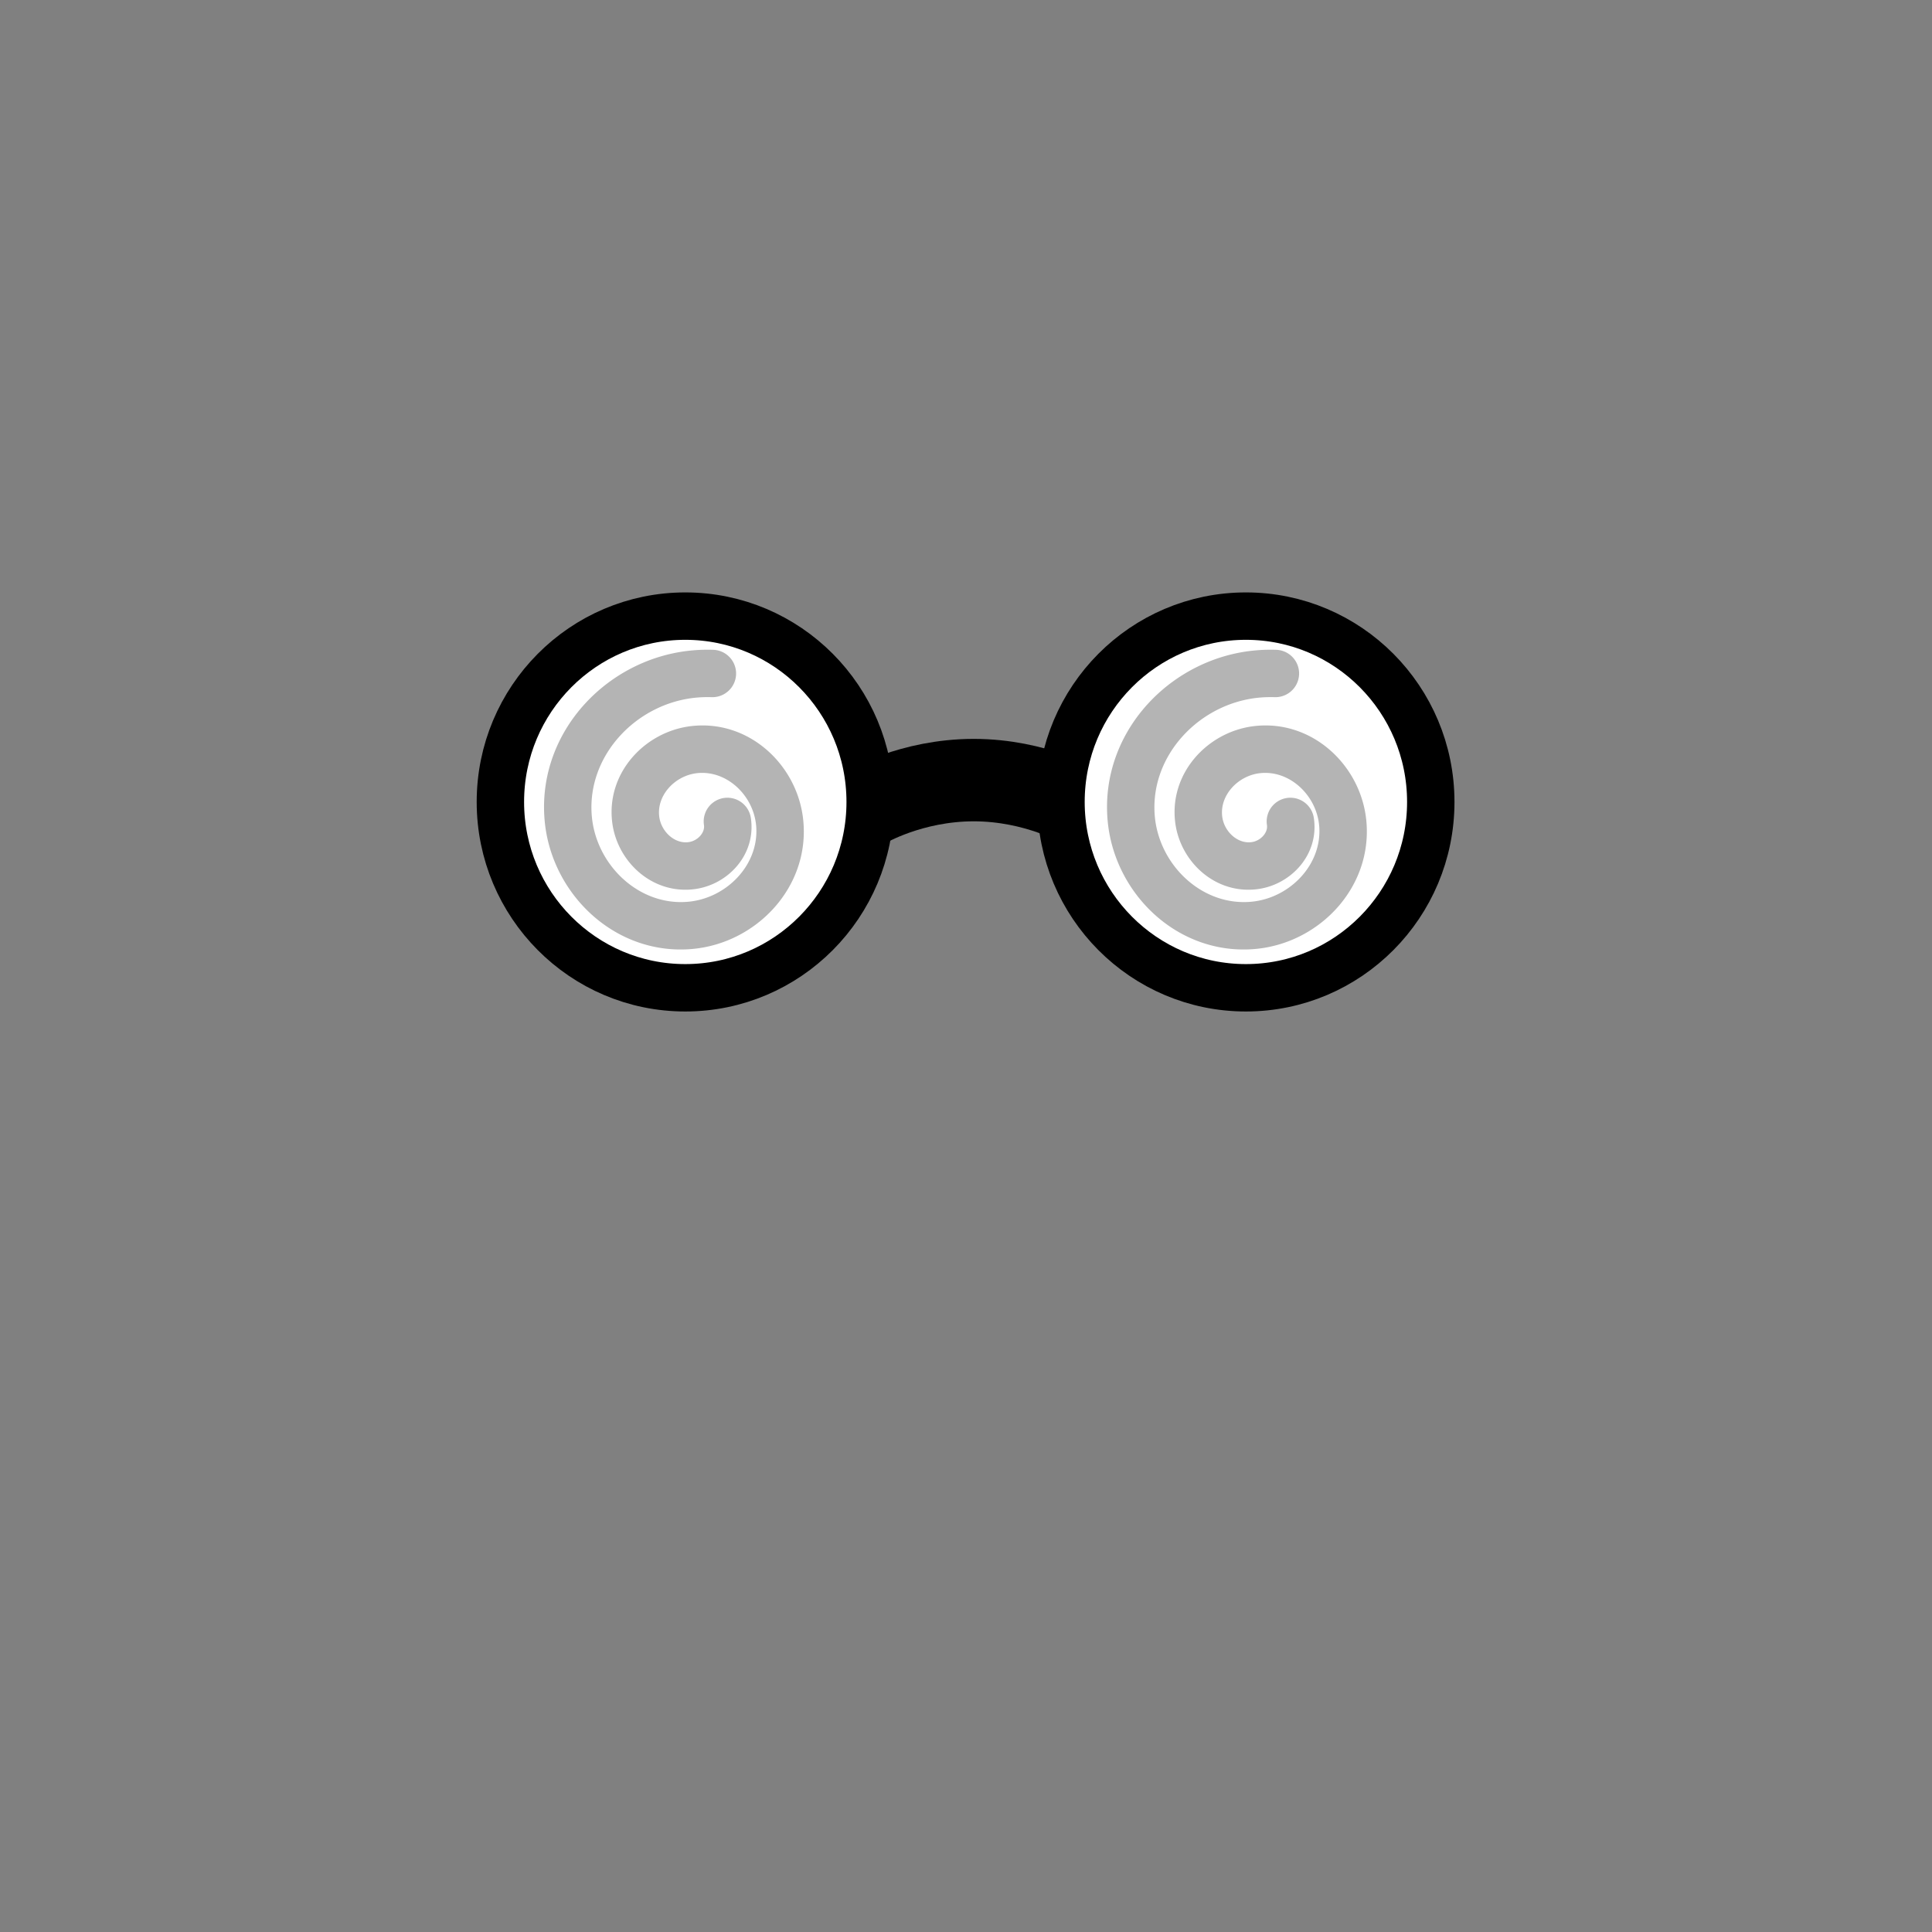 <?xml version="1.0" encoding="UTF-8" standalone="no"?>
<!--?xml version="1.0" encoding="UTF-8" standalone="no"?-->

<!-- Created with Inkscape (http://www.inkscape.org/) -->

<svg
   xmlns:dc="http://purl.org/dc/elements/1.1/"
   xmlns:cc="http://creativecommons.org/ns#"
   xmlns:rdf="http://www.w3.org/1999/02/22-rdf-syntax-ns#"
   xmlns:svg="http://www.w3.org/2000/svg"
   xmlns="http://www.w3.org/2000/svg"
   xmlns:sodipodi="http://sodipodi.sourceforge.net/DTD/sodipodi-0.dtd"
   xmlns:inkscape="http://www.inkscape.org/namespaces/inkscape"
   width="100%"
   height="100%"
   viewBox="0 0 90 90"
   id="svg2"
   version="1.1"
   inkscape:version="0.92.3 (2405546, 2018-03-11)"
   sodipodi:docname="nerd-glasses.svg"
   class="nerd-glasses"
   data-z="1100"
   data-slots=""
   data-tags="new">
  <rect x="0" y="0" width="90" height="90" fill="#808080" stroke="none"/>
  <defs
     id="defs4" />
  <sodipodi:namedview
     id="base"
     pagecolor="#ffffff"
     bordercolor="#666666"
     borderopacity="1.0"
     inkscape:pageopacity="0.0"
     inkscape:pageshadow="2"
     inkscape:zoom="18.711111"
     inkscape:cx="28.573819"
     inkscape:cy="37.951479"
     inkscape:document-units="in"
     inkscape:current-layer="layer2"
     showgrid="true"
     units="in"
     inkscape:window-width="3773"
     inkscape:window-height="2105"
     inkscape:window-x="67"
     inkscape:window-y="27"
     inkscape:window-maximized="1" />
  <title
     id="title4043">Flower Girl Hair</title>
  <g
     inkscape:groupmode="layer"
     id="layer1"
     class="frames"
     inkscape:label="frames">
    <path
       style="fill:none;fill-opacity:1;stroke:#000000;stroke-width:3.84;stroke-linecap:butt;stroke-linejoin:miter;stroke-miterlimit:4;stroke-dasharray:none;stroke-opacity:1"
       d="m 40.32,37.6 c 0,0 2.115,-1.26 5.04,-1.26 2.925,0 5.04,1.26 5.04,1.26"
       id="path4592-1-5"
       inkscape:connector-curvature="0"
       sodipodi:nodetypes="czc" />
    <ellipse
       style="color:#000000;display:inline;overflow:visible;visibility:visible;fill:#ffffff;fill-opacity:1;fill-rule:nonzero;stroke:#000000;stroke-width:2.208;stroke-miterlimit:4;stroke-dasharray:none;stroke-opacity:1;marker:none;enable-background:accumulate"
       id="path4572-0-6-3"
       cx="31.923"
       cy="37.358"
       rx="8.613"
       ry="8.657" />
    <ellipse
       style="color:#000000;display:inline;overflow:visible;visibility:visible;fill:#ffffff;fill-opacity:1;fill-rule:nonzero;stroke:#000000;stroke-width:2.208;stroke-miterlimit:4;stroke-dasharray:none;stroke-opacity:1;marker:none;enable-background:accumulate"
       id="path4572-0-6"
       cx="58.038"
       cy="37.358"
       rx="8.613"
       ry="8.657" />
  </g>
  <g
     inkscape:groupmode="layer"
     id="layer2"
     class="lensflare"
     inkscape:label="lensflare">
    <path
       style="color:#000000;font-style:normal;font-variant:normal;font-weight:normal;font-stretch:normal;font-size:medium;line-height:normal;font-family:sans-serif;font-variant-ligatures:normal;font-variant-position:normal;font-variant-caps:normal;font-variant-numeric:normal;font-variant-alternates:normal;font-feature-settings:normal;text-indent:0;text-align:start;text-decoration:none;text-decoration-line:none;text-decoration-style:solid;text-decoration-color:#000000;letter-spacing:normal;word-spacing:normal;text-transform:none;writing-mode:lr-tb;direction:ltr;text-orientation:mixed;dominant-baseline:auto;baseline-shift:baseline;text-anchor:start;white-space:normal;shape-padding:0;clip-rule:nonzero;display:inline;overflow:visible;visibility:visible;opacity:1;isolation:auto;mix-blend-mode:normal;color-interpolation:sRGB;color-interpolation-filters:linearRGB;solid-color:#000000;solid-opacity:1;vector-effect:none;fill:#b4b4b4;fill-opacity:1;fill-rule:evenodd;stroke:none;stroke-width:2.208;stroke-linecap:round;stroke-linejoin:miter;stroke-miterlimit:4;stroke-dasharray:none;stroke-dashoffset:0;stroke-opacity:1;color-rendering:auto;image-rendering:auto;shape-rendering:auto;text-rendering:auto;enable-background:accumulate"
       d="m 33.221,30.27 c -0.29,-0.009 -0.581,-0.003 -0.871,0.02 -3.989,0.307 -7.327,3.758 -6.982,7.893 0.288,3.457 3.292,6.35 6.891,6.023 2.979,-0.271 5.47,-2.875 5.16,-5.992 -0.254,-2.552 -2.497,-4.686 -5.186,-4.393 -2.175,0.238 -3.994,2.167 -3.715,4.477 0.223,1.844 1.874,3.386 3.854,3.119 1.558,-0.21 2.862,-1.622 2.605,-3.316 a 1.104,1.104 0 1 0 -2.184,0.33 c 0.055,0.36 -0.296,0.742 -0.717,0.799 -0.654,0.088 -1.283,-0.498 -1.367,-1.197 -0.12,-0.992 0.739,-1.904 1.762,-2.016 1.377,-0.15 2.611,1.021 2.75,2.416 0.18,1.812 -1.346,3.409 -3.162,3.574 -2.298,0.209 -4.301,-1.718 -4.492,-4.008 -0.237,-2.839 2.135,-5.291 4.953,-5.508 0.209,-0.016 0.421,-0.02 0.631,-0.014 a 1.104,1.104 0 1 0 0.07,-2.207 z"
       id="path882"
       inkscape:connector-curvature="0" />
    <path
       style="color:#000000;font-style:normal;font-variant:normal;font-weight:normal;font-stretch:normal;font-size:medium;line-height:normal;font-family:sans-serif;font-variant-ligatures:normal;font-variant-position:normal;font-variant-caps:normal;font-variant-numeric:normal;font-variant-alternates:normal;font-feature-settings:normal;text-indent:0;text-align:start;text-decoration:none;text-decoration-line:none;text-decoration-style:solid;text-decoration-color:#000000;letter-spacing:normal;word-spacing:normal;text-transform:none;writing-mode:lr-tb;direction:ltr;text-orientation:mixed;dominant-baseline:auto;baseline-shift:baseline;text-anchor:start;white-space:normal;shape-padding:0;clip-rule:nonzero;display:inline;overflow:visible;visibility:visible;opacity:1;isolation:auto;mix-blend-mode:normal;color-interpolation:sRGB;color-interpolation-filters:linearRGB;solid-color:#000000;solid-opacity:1;vector-effect:none;fill:#b4b4b4;fill-opacity:1;fill-rule:evenodd;stroke:none;stroke-width:2.208;stroke-linecap:round;stroke-linejoin:miter;stroke-miterlimit:4;stroke-dasharray:none;stroke-dashoffset:0;stroke-opacity:1;color-rendering:auto;image-rendering:auto;shape-rendering:auto;text-rendering:auto;enable-background:accumulate"
       d="m 59.449,30.27 c -0.29,-0.009 -0.581,-0.003 -0.871,0.02 -3.989,0.307 -7.329,3.758 -6.984,7.893 0.288,3.457 3.292,6.35 6.891,6.023 2.979,-0.271 5.472,-2.875 5.162,-5.992 -0.254,-2.552 -2.499,-4.686 -5.188,-4.393 -2.175,0.238 -3.994,2.167 -3.715,4.477 0.223,1.844 1.874,3.386 3.854,3.119 1.558,-0.21 2.862,-1.622 2.605,-3.316 a 1.104,1.104 0 1 0 -2.184,0.33 c 0.055,0.36 -0.296,0.742 -0.717,0.799 -0.654,0.088 -1.283,-0.498 -1.367,-1.197 -0.12,-0.992 0.741,-1.904 1.764,-2.016 1.377,-0.15 2.611,1.021 2.75,2.416 0.18,1.812 -1.348,3.409 -3.164,3.574 -2.298,0.209 -4.301,-1.718 -4.492,-4.008 -0.237,-2.839 2.135,-5.291 4.953,-5.508 0.209,-0.016 0.421,-0.02 0.631,-0.014 a 1.104,1.104 0 1 0 0.072,-2.207 z"
       id="path882-5"
       inkscape:connector-curvature="0" />
  </g>
</svg>

